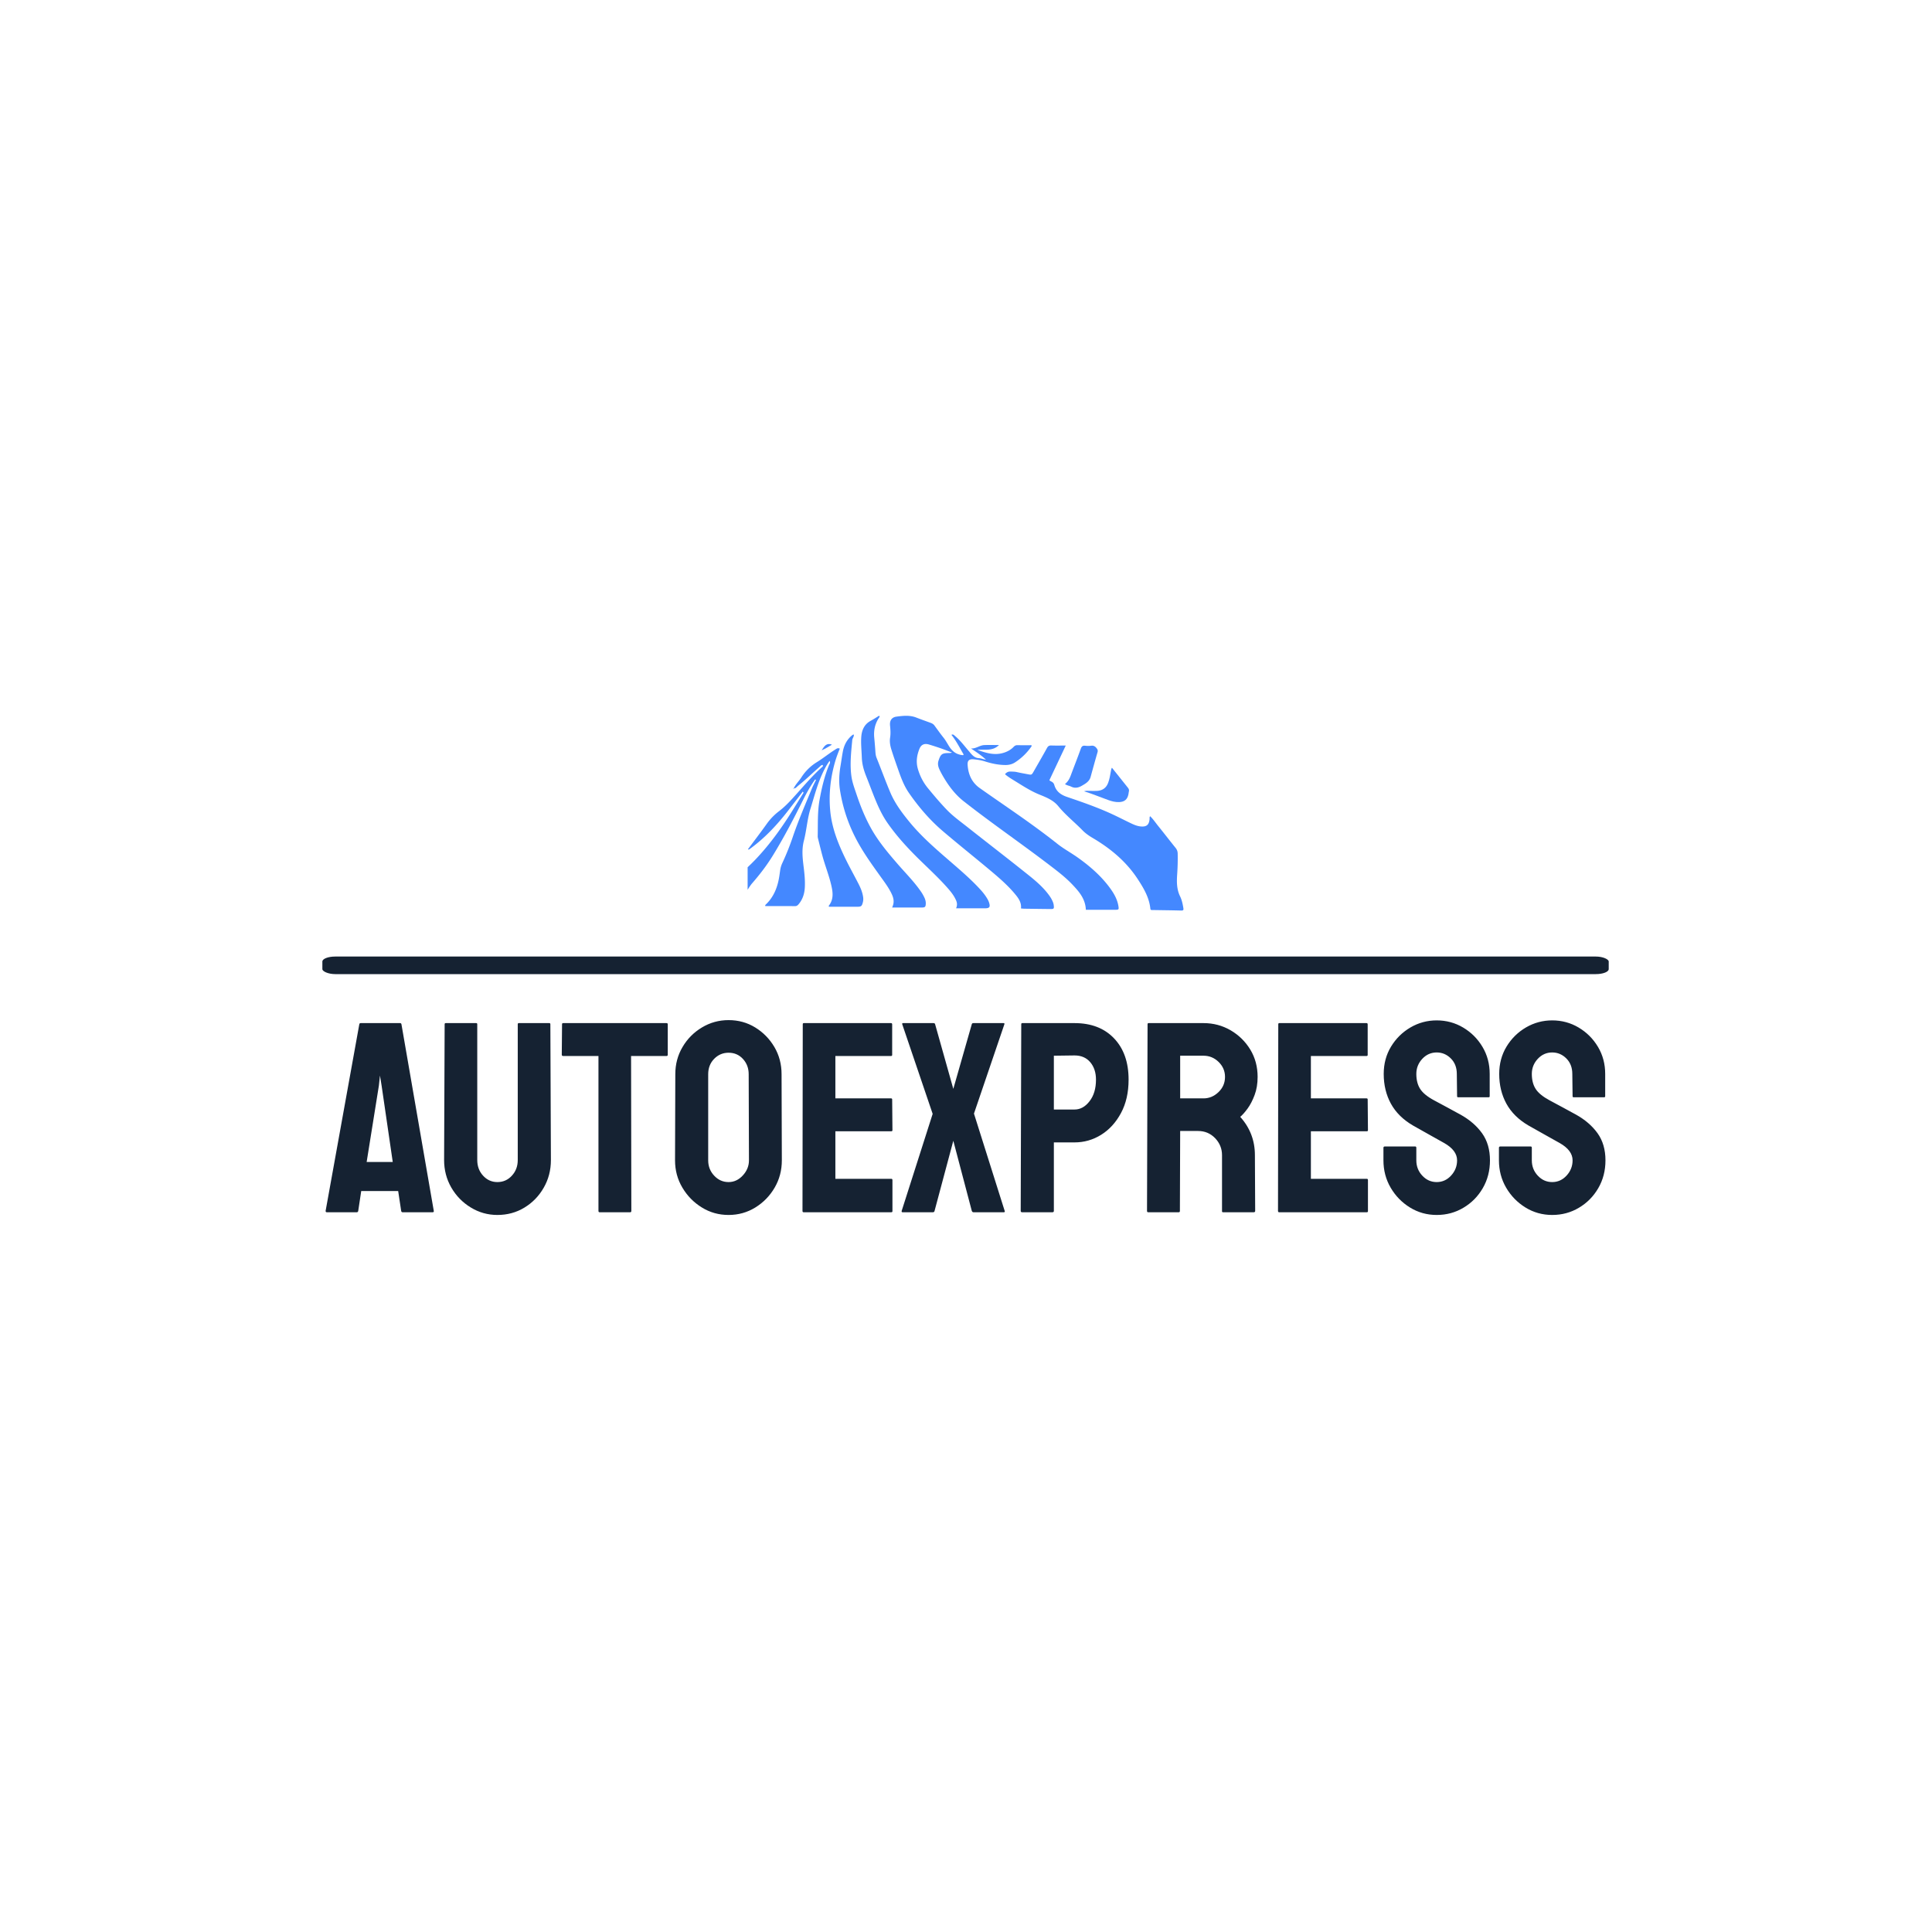 <svg xmlns="http://www.w3.org/2000/svg" version="1.1" xmlns:xlink="http://www.w3.org/1999/xlink" xmlns:svgjs="http://svgjs.dev/svgjs" width="1500" height="1500" viewBox="0 0 1500 1500"><rect width="1500" height="1500" fill="#ffffff"></rect><g transform="matrix(0.667,0,0,0.667,249.394,555.048)"><svg viewBox="0 0 396 154" data-background-color="#ffffff" preserveAspectRatio="xMidYMid meet" height="583" width="1500" xmlns="http://www.w3.org/2000/svg" xmlns:xlink="http://www.w3.org/1999/xlink"><g id="tight-bounds" transform="matrix(1,0,0,1,0.24,0.245)"><svg viewBox="0 0 395.52 153.51" height="153.51" width="395.52"><g><svg viewBox="0 0 397.498 154.277" height="153.51" width="395.52"><g><rect width="397.498" height="5.43" x="0" y="74.424" fill="#152232" opacity="1" stroke-width="0" stroke="transparent" fill-opacity="1" class="rect-yte-0" data-fill-palette-color="primary" rx="1%" id="yte-0" data-palette-color="#152232"></rect></g><g transform="matrix(1,0,0,1,0.989,94.068)"><svg viewBox="0 0 395.52 60.21" height="60.21" width="395.52"><g id="textblocktransform"><svg viewBox="0 0 395.52 60.21" height="60.21" width="395.52" id="textblock"><g><svg viewBox="0 0 395.52 60.21" height="60.21" width="395.52"><g transform="matrix(1,0,0,1,0,0)"><svg width="395.52" viewBox="0.3 -35.35 235.48 35.85" height="60.21" data-palette-color="#152232"><path d="M0.3-0.25L0.3-0.25 6.5-34.6Q6.55-34.8 6.75-34.8L6.75-34.8 14-34.8Q14.2-34.8 14.25-34.6L14.25-34.6 20.2-0.25Q20.25 0 20 0L20 0 14.45 0Q14.25 0 14.2-0.25L14.2-0.25 13.65-3.9 6.85-3.9 6.3-0.25Q6.25 0 6.05 0L6.05 0 0.5 0Q0.3 0 0.3-0.25ZM10.1-23.3L7.85-9.25 12.65-9.25 10.6-23.3 10.3-25.15 10.1-23.3ZM31.9 0.5L31.9 0.5Q29.25 0.5 27-0.88 24.75-2.25 23.42-4.55 22.1-6.85 22.1-9.6L22.1-9.6 22.2-34.6Q22.2-34.8 22.4-34.8L22.4-34.8 28-34.8Q28.2-34.8 28.2-34.6L28.2-34.6 28.2-9.6Q28.2-7.9 29.27-6.73 30.35-5.55 31.9-5.55L31.9-5.55Q33.5-5.55 34.57-6.73 35.65-7.9 35.65-9.6L35.65-9.6 35.65-34.6Q35.65-34.8 35.85-34.8L35.85-34.8 41.45-34.8Q41.65-34.8 41.65-34.6L41.65-34.6 41.75-9.6Q41.75-6.8 40.42-4.5 39.1-2.2 36.87-0.85 34.65 0.5 31.9 0.5ZM56.35 0L50.7 0Q50.5 0 50.5-0.25L50.5-0.25 50.5-28.75 44-28.75Q43.75-28.75 43.75-29L43.75-29 43.8-34.6Q43.8-34.8 44-34.8L44-34.8 63-34.8Q63.25-34.8 63.25-34.6L63.25-34.6 63.25-29Q63.25-28.75 63.05-28.75L63.05-28.75 56.5-28.75 56.55-0.25Q56.55 0 56.35 0L56.35 0ZM74.44 0.5L74.44 0.5Q71.74 0.5 69.52-0.88 67.29-2.25 65.94-4.53 64.59-6.8 64.59-9.55L64.59-9.55 64.64-25.4Q64.64-28.15 65.97-30.4 67.29-32.65 69.54-34 71.79-35.35 74.44-35.35L74.44-35.35Q77.14-35.35 79.34-34 81.54-32.65 82.87-30.4 84.19-28.15 84.19-25.4L84.19-25.4 84.24-9.55Q84.24-6.8 82.92-4.53 81.59-2.25 79.37-0.88 77.14 0.5 74.44 0.5ZM74.44-5.55L74.44-5.55Q75.94-5.55 77.07-6.78 78.19-8 78.19-9.55L78.19-9.55 78.14-25.4Q78.14-27.05 77.09-28.2 76.04-29.35 74.44-29.35L74.44-29.35Q72.89-29.35 71.79-28.23 70.69-27.1 70.69-25.4L70.69-25.4 70.69-9.55Q70.69-7.9 71.79-6.73 72.89-5.55 74.44-5.55ZM104.39 0L88.24 0Q88.04 0 88.04-0.25L88.04-0.25 88.09-34.6Q88.09-34.8 88.29-34.8L88.29-34.8 104.34-34.8Q104.54-34.8 104.54-34.55L104.54-34.55 104.54-28.95Q104.54-28.75 104.34-28.75L104.34-28.75 94.09-28.75 94.09-20.95 104.34-20.95Q104.54-20.95 104.54-20.75L104.54-20.75 104.59-15.1Q104.59-14.9 104.39-14.9L104.39-14.9 94.09-14.9 94.09-6.15 104.39-6.15Q104.59-6.15 104.59-5.9L104.59-5.9 104.59-0.2Q104.59 0 104.39 0L104.39 0ZM112.04 0L106.44 0Q106.24 0 106.29-0.25L106.29-0.25 111.99-18.1 106.39-34.6Q106.34-34.8 106.54-34.8L106.54-34.8 112.14-34.8Q112.39-34.8 112.44-34.6L112.44-34.6 115.79-22.7 119.19-34.6Q119.24-34.8 119.49-34.8L119.49-34.8 125.04-34.8Q125.24-34.8 125.19-34.6L125.19-34.6 119.59-18.15 125.24-0.25Q125.34 0 125.09 0L125.09 0 119.49 0Q119.29 0 119.19-0.25L119.19-0.25 115.79-13.15 112.34-0.25Q112.29 0 112.04 0L112.04 0ZM134.04 0L128.44 0Q128.19 0 128.19-0.25L128.19-0.25 128.29-34.6Q128.29-34.8 128.49-34.8L128.49-34.8 138.09-34.8Q142.69-34.8 145.36-32 148.04-29.2 148.04-24.4L148.04-24.4Q148.04-20.85 146.64-18.25 145.24-15.65 142.99-14.25 140.74-12.85 138.09-12.85L138.09-12.85 134.29-12.85 134.29-0.25Q134.29 0 134.04 0L134.04 0ZM134.29-28.8L134.29-18.9 138.09-18.9Q139.69-18.9 140.86-20.43 142.04-21.95 142.04-24.4L142.04-24.4Q142.04-26.35 140.99-27.6 139.94-28.85 138.09-28.85L138.09-28.85 134.29-28.8ZM157.28 0L151.63 0Q151.43 0 151.43-0.25L151.43-0.25 151.53-34.6Q151.53-34.8 151.73-34.8L151.73-34.8 161.83-34.8Q164.53-34.8 166.81-33.48 169.08-32.15 170.43-29.93 171.78-27.7 171.78-24.9L171.78-24.9Q171.78-23.05 171.23-21.58 170.68-20.1 169.93-19.07 169.18-18.05 168.58-17.55L168.58-17.55Q171.28-14.55 171.28-10.5L171.28-10.5 171.33-0.25Q171.33 0 171.08 0L171.08 0 165.43 0Q165.23 0 165.23-0.15L165.23-0.15 165.23-10.5Q165.23-12.3 163.96-13.63 162.68-14.95 160.83-14.95L160.83-14.95 157.53-14.95 157.48-0.25Q157.48 0 157.28 0L157.28 0ZM157.53-28.8L157.53-20.95 161.83-20.95Q163.38-20.95 164.58-22.1 165.78-23.25 165.78-24.9L165.78-24.9Q165.78-26.5 164.61-27.65 163.43-28.8 161.83-28.8L161.83-28.8 157.53-28.8ZM191.88 0L175.73 0Q175.53 0 175.53-0.25L175.53-0.25 175.58-34.6Q175.58-34.8 175.78-34.8L175.78-34.8 191.83-34.8Q192.03-34.8 192.03-34.55L192.03-34.55 192.03-28.95Q192.03-28.75 191.83-28.75L191.83-28.75 181.58-28.75 181.58-20.95 191.83-20.95Q192.03-20.95 192.03-20.75L192.03-20.75 192.08-15.1Q192.08-14.9 191.88-14.9L191.88-14.9 181.58-14.9 181.58-6.15 191.88-6.15Q192.08-6.15 192.08-5.9L192.08-5.9 192.08-0.2Q192.08 0 191.88 0L191.88 0ZM204.73 0.5L204.73 0.5Q202.03 0.5 199.8-0.88 197.58-2.25 196.25-4.53 194.93-6.8 194.93-9.55L194.93-9.55 194.93-11.85Q194.93-12.1 195.18-12.1L195.18-12.1 200.78-12.1Q200.98-12.1 200.98-11.85L200.98-11.85 200.98-9.55Q200.98-7.9 202.08-6.73 203.18-5.55 204.73-5.55L204.73-5.55Q206.28-5.55 207.38-6.75 208.48-7.95 208.48-9.55L208.48-9.55Q208.48-11.4 206.08-12.75L206.08-12.75Q205.28-13.2 203.58-14.15 201.88-15.1 200.38-15.95L200.38-15.95Q197.63-17.55 196.3-19.98 194.98-22.4 194.98-25.45L194.98-25.45Q194.98-28.25 196.33-30.48 197.68-32.7 199.9-34 202.13-35.3 204.73-35.3L204.73-35.3Q207.38-35.3 209.6-33.98 211.83-32.65 213.15-30.43 214.48-28.2 214.48-25.45L214.48-25.45 214.48-21.35Q214.48-21.15 214.28-21.15L214.28-21.15 208.68-21.15Q208.48-21.15 208.48-21.35L208.48-21.35 208.43-25.45Q208.43-27.2 207.33-28.3 206.23-29.4 204.73-29.4L204.73-29.4Q203.18-29.4 202.08-28.23 200.98-27.05 200.98-25.45L200.98-25.45Q200.98-23.8 201.68-22.7 202.38-21.6 204.23-20.6L204.23-20.6Q204.48-20.45 205.2-20.08 205.93-19.7 206.78-19.23 207.63-18.75 208.3-18.4 208.98-18.05 209.13-17.95L209.13-17.95Q211.63-16.55 213.08-14.53 214.53-12.5 214.53-9.55L214.53-9.55Q214.53-6.7 213.2-4.42 211.88-2.15 209.65-0.83 207.43 0.5 204.73 0.5ZM225.98 0.5L225.98 0.5Q223.28 0.5 221.05-0.88 218.83-2.25 217.5-4.53 216.18-6.8 216.18-9.55L216.18-9.55 216.18-11.85Q216.18-12.1 216.43-12.1L216.43-12.1 222.03-12.1Q222.23-12.1 222.23-11.85L222.23-11.85 222.23-9.55Q222.23-7.9 223.33-6.73 224.43-5.55 225.98-5.55L225.98-5.55Q227.53-5.55 228.63-6.75 229.73-7.95 229.73-9.55L229.73-9.55Q229.73-11.4 227.33-12.75L227.33-12.75Q226.53-13.2 224.83-14.15 223.13-15.1 221.63-15.95L221.63-15.95Q218.88-17.55 217.55-19.98 216.23-22.4 216.23-25.45L216.23-25.45Q216.23-28.25 217.58-30.48 218.93-32.7 221.15-34 223.38-35.3 225.98-35.3L225.98-35.3Q228.63-35.3 230.85-33.98 233.08-32.65 234.4-30.43 235.73-28.2 235.73-25.45L235.73-25.45 235.73-21.35Q235.73-21.15 235.53-21.15L235.53-21.15 229.93-21.15Q229.73-21.15 229.73-21.35L229.73-21.35 229.68-25.45Q229.68-27.2 228.58-28.3 227.48-29.4 225.98-29.4L225.98-29.4Q224.43-29.4 223.33-28.23 222.23-27.05 222.23-25.45L222.23-25.45Q222.23-23.8 222.93-22.7 223.63-21.6 225.48-20.6L225.48-20.6Q225.73-20.45 226.45-20.08 227.18-19.7 228.03-19.23 228.88-18.75 229.55-18.4 230.23-18.05 230.38-17.95L230.38-17.95Q232.88-16.55 234.33-14.53 235.78-12.5 235.78-9.55L235.78-9.55Q235.78-6.7 234.45-4.42 233.13-2.15 230.9-0.83 228.68 0.5 225.98 0.5Z" opacity="1" transform="matrix(1,0,0,1,0,0)" fill="#152232" class="wordmark-text-0" data-fill-palette-color="primary" id="text-0"></path></svg></g></svg></g></svg></g></svg></g><g transform="matrix(1,0,0,1,131.409,0)"><svg viewBox="0 0 134.68 60.21" height="60.21" width="134.68"><g><svg xmlns="http://www.w3.org/2000/svg" xmlns:xlink="http://www.w3.org/1999/xlink" version="1.0" x="0" y="0" viewBox="5 32.653 90.021 40.244" enable-background="new 0 0 100 100" xml:space="preserve" height="60.21" width="134.68" class="icon-icon-0" data-fill-palette-color="accent" id="icon-0"><g fill="#4488ff" data-fill-palette-color="accent"><path fill="#4488ff" d="M79.831 68.229C77.975 65.701 75.634 63.682 73.086 61.882 71.731 60.928 70.268 60.139 68.964 59.105A138 138 0 0 0 64.736 55.889C60.858 53.04 56.855 50.369 52.926 47.591 51.287 46.431 50.549 44.73 50.439 42.758 50.392 41.904 50.797 41.578 51.684 41.66 52.484 41.735 53.276 41.859 54.043 42.103 55.417 42.542 56.818 42.83 58.268 42.839 58.978 42.843 59.655 42.674 60.239 42.292A12.1 12.1 0 0 0 63.66 38.949C63.681 38.921 63.642 38.852 63.618 38.748 62.663 38.748 61.695 38.763 60.728 38.74 60.387 38.732 60.166 38.858 59.939 39.094 59.311 39.749 58.524 40.146 57.658 40.378 55.901 40.846 54.262 40.364 52.47 39.719 54.043 39.564 55.583 40.035 56.917 38.714 55.776 38.714 54.818 38.678 53.862 38.723 52.913 38.769 52.135 39.502 51.13 39.421 52.226 40.143 53.278 40.854 54.234 41.731 53.709 41.667 53.222 41.447 52.722 41.419 51.969 41.375 51.524 40.924 51.076 40.429 50.966 40.304 50.87 40.169 50.761 40.044 49.811 38.963 48.971 37.783 47.851 36.858 47.648 36.691 47.478 36.417 47.094 36.605 48.105 37.862 48.806 39.296 49.617 40.665L49.51 40.807C48.527 40.74 47.751 40.357 47.129 39.667A4.5 4.5 0 0 1 46.724 39.142C46.296 38.498 45.943 37.792 45.472 37.204 44.815 36.381 44.211 35.524 43.588 34.68 43.376 34.393 43.105 34.24 42.788 34.125 41.804 33.766 40.814 33.419 39.839 33.038 38.492 32.51 37.119 32.663 35.745 32.846 34.797 32.972 34.313 33.614 34.417 34.684 34.497 35.511 34.562 36.352 34.432 37.172 34.297 38.026 34.441 38.837 34.686 39.625 35.135 41.072 35.646 42.5 36.147 43.932 36.714 45.552 37.326 47.17 38.301 48.581 40.322 51.506 42.631 54.205 45.341 56.513 48.522 59.225 51.794 61.829 55.001 64.512 56.869 66.076 58.725 67.663 60.283 69.553 60.978 70.394 61.595 71.272 61.459 72.467 61.723 72.487 61.941 72.516 62.16 72.518 63.933 72.544 65.707 72.568 67.48 72.587 68.277 72.596 68.321 72.53 68.217 71.733 68.173 71.398 68.048 71.095 67.904 70.795 67.628 70.217 67.253 69.706 66.853 69.207 65.433 67.441 63.642 66.076 61.89 64.68 58.061 61.626 54.177 58.642 50.336 55.603 48.882 54.455 47.367 53.372 46.08 52.026 44.74 50.624 43.491 49.143 42.258 47.644 41.292 46.471 40.63 45.189 40.189 43.728 39.743 42.25 39.939 40.884 40.476 39.523 40.837 38.611 41.52 38.322 42.47 38.607A63 63 0 0 1 44.833 39.369C45.631 39.646 46.417 39.958 47.209 40.254 46.971 40.364 46.757 40.363 46.542 40.364 45.138 40.373 44.859 40.612 44.427 41.947 44.211 42.614 44.361 43.2 44.632 43.783 44.854 44.261 45.105 44.723 45.368 45.176 46.503 47.13 47.855 48.935 49.631 50.329 55.399 54.856 61.45 59.005 67.277 63.454 68.95 64.732 70.629 66 72.081 67.536 73.452 68.986 74.769 70.477 74.861 72.74L80.895 72.741C81.666 72.741 81.705 72.695 81.579 71.941 81.346 70.542 80.65 69.349 79.831 68.229" data-fill-palette-color="accent"></path><path fill="#4488ff" d="M27.882 67.337C27.014 65.642 26.08 63.981 25.245 62.271 23.692 59.086 22.388 55.848 22.057 52.239 21.74 48.781 22.119 45.455 23.07 42.154 23.335 41.235 23.678 40.343 24.035 39.461 23.606 39.233 23.354 39.488 23.078 39.66 21.787 40.467 20.607 41.441 19.316 42.238A9.96 9.96 0 0 0 16.103 45.394C15.603 46.173 14.907 46.815 14.516 47.67 14.844 47.689 15.047 47.483 15.247 47.288L15.326 47.213 15.333 47.207 15.43 47.123C16.953 45.924 18.324 44.55 19.789 43.286 20.001 43.103 20.18 42.841 20.491 42.817 20.658 43.129 20.42 43.22 20.296 43.333 18.443 45.005 16.824 46.897 15.164 48.753 14.021 50.032 12.872 51.32 11.504 52.362A12.2 12.2 0 0 0 8.932 55.022C7.676 56.781 6.36 58.499 5.053 60.256 5.169 60.277 5.238 60.313 5.27 60.291A9 9 0 0 0 5.811 59.909C8.696 57.759 11.12 55.152 13.317 52.323 14.351 50.993 15.374 49.655 16.402 48.321L16.552 48.561C15.766 49.824 14.981 51.09 14.194 52.352 11.95 55.951 9.475 59.371 6.535 62.445A50 50 0 0 1 5 63.96V68.602C5.294 68.141 5.581 67.676 5.939 67.263 7.502 65.465 8.952 63.582 10.2 61.551 12.5 57.813 14.521 53.921 16.484 50 17.211 48.546 18.003 47.131 18.952 45.808L19.12 45.927C18.842 46.499 18.535 47.059 18.293 47.644 16.926 50.958 15.502 54.248 14.344 57.646A53 53 0 0 1 12.162 63.099 5.3 5.3 0 0 0 11.72 64.599C11.656 65.037 11.599 65.475 11.529 65.912 11.169 68.15 10.364 70.17 8.657 71.745 8.629 71.77 8.648 71.848 8.641 71.977 10.693 71.977 12.739 71.967 14.786 71.987 15.142 71.989 15.344 71.819 15.546 71.578 16.378 70.58 16.744 69.413 16.813 68.137 16.891 66.721 16.748 65.314 16.575 63.912 16.352 62.1 16.141 60.324 16.617 58.489 17.183 56.3 17.31 54.011 17.988 51.839 18.717 49.497 19.327 47.111 20.33 44.861 20.774 43.866 21.266 42.893 21.927 41.989 22.153 42.36 21.906 42.626 21.801 42.887 20.857 45.2 20.291 47.618 19.854 50.066 19.414 52.533 19.535 55.037 19.475 57.527 19.47 57.691 19.5 57.86 19.54 58.019 19.834 59.199 20.122 60.379 20.437 61.553 20.975 63.551 21.75 65.478 22.235 67.491 22.604 69.02 22.844 70.552 21.747 71.928 21.731 71.949 21.776 72.017 21.811 72.116 23.732 72.116 25.671 72.114 27.609 72.116 28.451 72.116 28.594 72.004 28.8 71.204 28.891 70.85 28.91 70.501 28.861 70.136 28.726 69.135 28.336 68.221 27.882 67.337" data-fill-palette-color="accent"></path><path fill="#4488ff" d="M14.505 47.684L14.509 47.682C14.511 47.678 14.514 47.674 14.515 47.669L14.491 47.668C14.497 47.674 14.5 47.68 14.505 47.684" data-fill-palette-color="accent"></path><path fill="#4488ff" d="M14.489 47.78A0.05 0.05 0 0 0 14.516 47.765C14.52 47.76 14.521 47.754 14.522 47.749L14.526 47.741C14.526 47.733 14.526 47.726 14.522 47.717V47.715A0.1 0.1 0 0 0 14.505 47.684L14.394 47.743C14.426 47.757 14.463 47.789 14.489 47.78" data-fill-palette-color="accent"></path><path fill="#4488ff" d="M94.996 72.358C94.862 71.536 94.687 70.712 94.327 69.973 93.612 68.516 93.613 66.989 93.722 65.437 93.82 64 93.859 62.561 93.828 61.121 93.817 60.646 93.667 60.291 93.373 59.928 92.172 58.446 91.013 56.929 89.811 55.446 89.262 54.77 88.782 54.031 88.137 53.416 87.967 53.634 88.039 53.832 88.022 54.013 87.909 55.201 87.401 55.628 86.223 55.53 85.522 55.471 84.882 55.209 84.26 54.916 82.84 54.242 81.446 53.513 80.017 52.863 77.079 51.526 74.03 50.468 70.977 49.431 69.684 48.992 68.723 48.298 68.338 46.942A1.04 1.04 0 0 0 67.842 46.309C67.641 46.191 67.394 46.107 67.333 45.967L70.709 38.817C69.615 38.817 68.675 38.844 67.738 38.806 67.289 38.786 67.05 38.932 66.834 39.326 65.942 40.943 65.013 42.538 64.099 44.141 63.67 44.895 63.672 44.897 62.851 44.741 62.118 44.601 61.383 44.478 60.656 44.309 60.189 44.199 59.725 44.201 59.255 44.191 58.808 44.18 58.466 44.362 58.16 44.737 58.762 45.266 59.425 45.658 60.072 46.057 61.76 47.094 63.407 48.189 65.267 48.943 66.688 49.518 68.15 50.092 69.175 51.35 70.668 53.182 72.533 54.644 74.173 56.33 74.796 56.969 75.517 57.461 76.285 57.916 79.973 60.094 83.205 62.779 85.573 66.4 86.803 68.278 87.944 70.201 88.182 72.504 88.219 72.846 88.459 72.79 88.67 72.793 90.635 72.827 92.601 72.842 94.567 72.897 95.032 72.908 95.058 72.736 94.996 72.358" data-fill-palette-color="accent"></path><path fill="#4488ff" d="M54.489 70.436C54.096 69.764 53.615 69.157 53.092 68.583 51.147 66.448 48.95 64.582 46.774 62.693 43.843 60.152 40.904 57.625 38.434 54.606 36.889 52.716 35.434 50.785 34.473 48.513 33.472 46.151 32.6 43.737 31.637 41.36 31.481 40.975 31.422 40.565 31.396 40.146A96 96 0 0 0 31.15 37.169C31.016 35.716 31.294 34.312 32.143 33.069 32.214 32.965 32.351 32.87 32.169 32.653 31.595 33.001 31.025 33.379 30.426 33.703 29.346 34.286 28.774 35.206 28.554 36.38A6 6 0 0 0 28.488 36.873C28.36 38.342 28.537 39.802 28.585 41.266 28.628 42.624 28.98 43.877 29.475 45.118 30.16 46.834 30.789 48.573 31.501 50.279 32.161 51.858 32.908 53.398 33.894 54.812 35.787 57.528 38.013 59.951 40.365 62.266 42.301 64.168 44.307 66.002 46.119 68.03 46.785 68.773 47.428 69.539 47.882 70.431 48.171 70.993 48.432 71.583 48.056 72.434L54.009 72.435C54.959 72.435 55.159 72.176 54.875 71.258A4 4 0 0 0 54.489 70.436" data-fill-palette-color="accent"></path><path fill="#4488ff" d="M40.693 68.826C39.306 66.846 37.595 65.139 36.018 63.32 34.024 61.017 32.059 58.691 30.556 56.023 29.282 53.755 28.311 51.349 27.49 48.889 27.079 47.662 26.614 46.444 26.437 45.15 26.094 42.655 26.381 40.178 26.613 37.696 26.65 37.29 26.998 36.98 26.933 36.556 26.767 36.544 26.686 36.616 26.599 36.684 25.516 37.56 24.918 38.719 24.666 40.061 24.487 41.012 24.365 41.974 24.202 42.928 23.913 44.604 23.812 46.296 24.07 47.973A32.4 32.4 0 0 0 27.049 57.413C28.508 60.384 30.427 63.05 32.341 65.725 33.192 66.916 34.09 68.078 34.726 69.407 35.142 70.273 35.383 71.163 34.841 72.275 36.992 72.275 38.985 72.277 40.977 72.274 41.648 72.273 41.777 72.136 41.799 71.459 41.812 71.062 41.715 70.688 41.562 70.329A8.6 8.6 0 0 0 40.693 68.826" data-fill-palette-color="accent"></path><path fill="#4488ff" d="M71.833 47.306C72.606 47.701 73.341 47.524 74.036 47.121 74.798 46.679 75.584 46.246 75.846 45.291 76.312 43.591 76.781 41.891 77.272 40.197 77.361 39.892 77.309 39.685 77.132 39.439 76.837 39.027 76.51 38.783 75.96 38.857A5 5 0 0 1 74.718 38.856C74.226 38.801 73.997 38.973 73.824 39.453 73.164 41.293 72.443 43.112 71.762 44.943 71.507 45.627 71.189 46.258 70.547 46.774 70.98 47.077 71.441 47.107 71.833 47.306" data-fill-palette-color="accent"></path><path fill="#4488ff" d="M75.627 48.175C75.288 48.162 74.954 48.127 74.484 48.259 76.261 48.815 77.852 49.488 79.477 50.069 80.204 50.329 80.952 50.53 81.745 50.497 82.832 50.452 83.427 49.965 83.653 48.899 83.693 48.709 83.693 48.511 83.745 48.325 83.824 48.031 83.757 47.795 83.567 47.558 82.474 46.203 81.395 44.838 80.247 43.396 80.08 43.676 80.069 43.896 80.03 44.111 79.884 44.927 79.756 45.747 79.464 46.527 79.072 47.569 78.301 48.113 77.204 48.178 76.681 48.211 76.152 48.198 75.627 48.175" data-fill-palette-color="accent"></path><path fill="#4488ff" d="M20.285 39.799C21.131 39.448 21.755 39.016 22.424 38.633 21.312 38.195 20.846 38.919 20.285 39.799" data-fill-palette-color="accent"></path></g></svg></g></svg></g><g></g></svg></g><defs></defs></svg><rect width="395.52" height="153.51" fill="none" stroke="none" visibility="hidden"></rect></g></svg></g></svg>